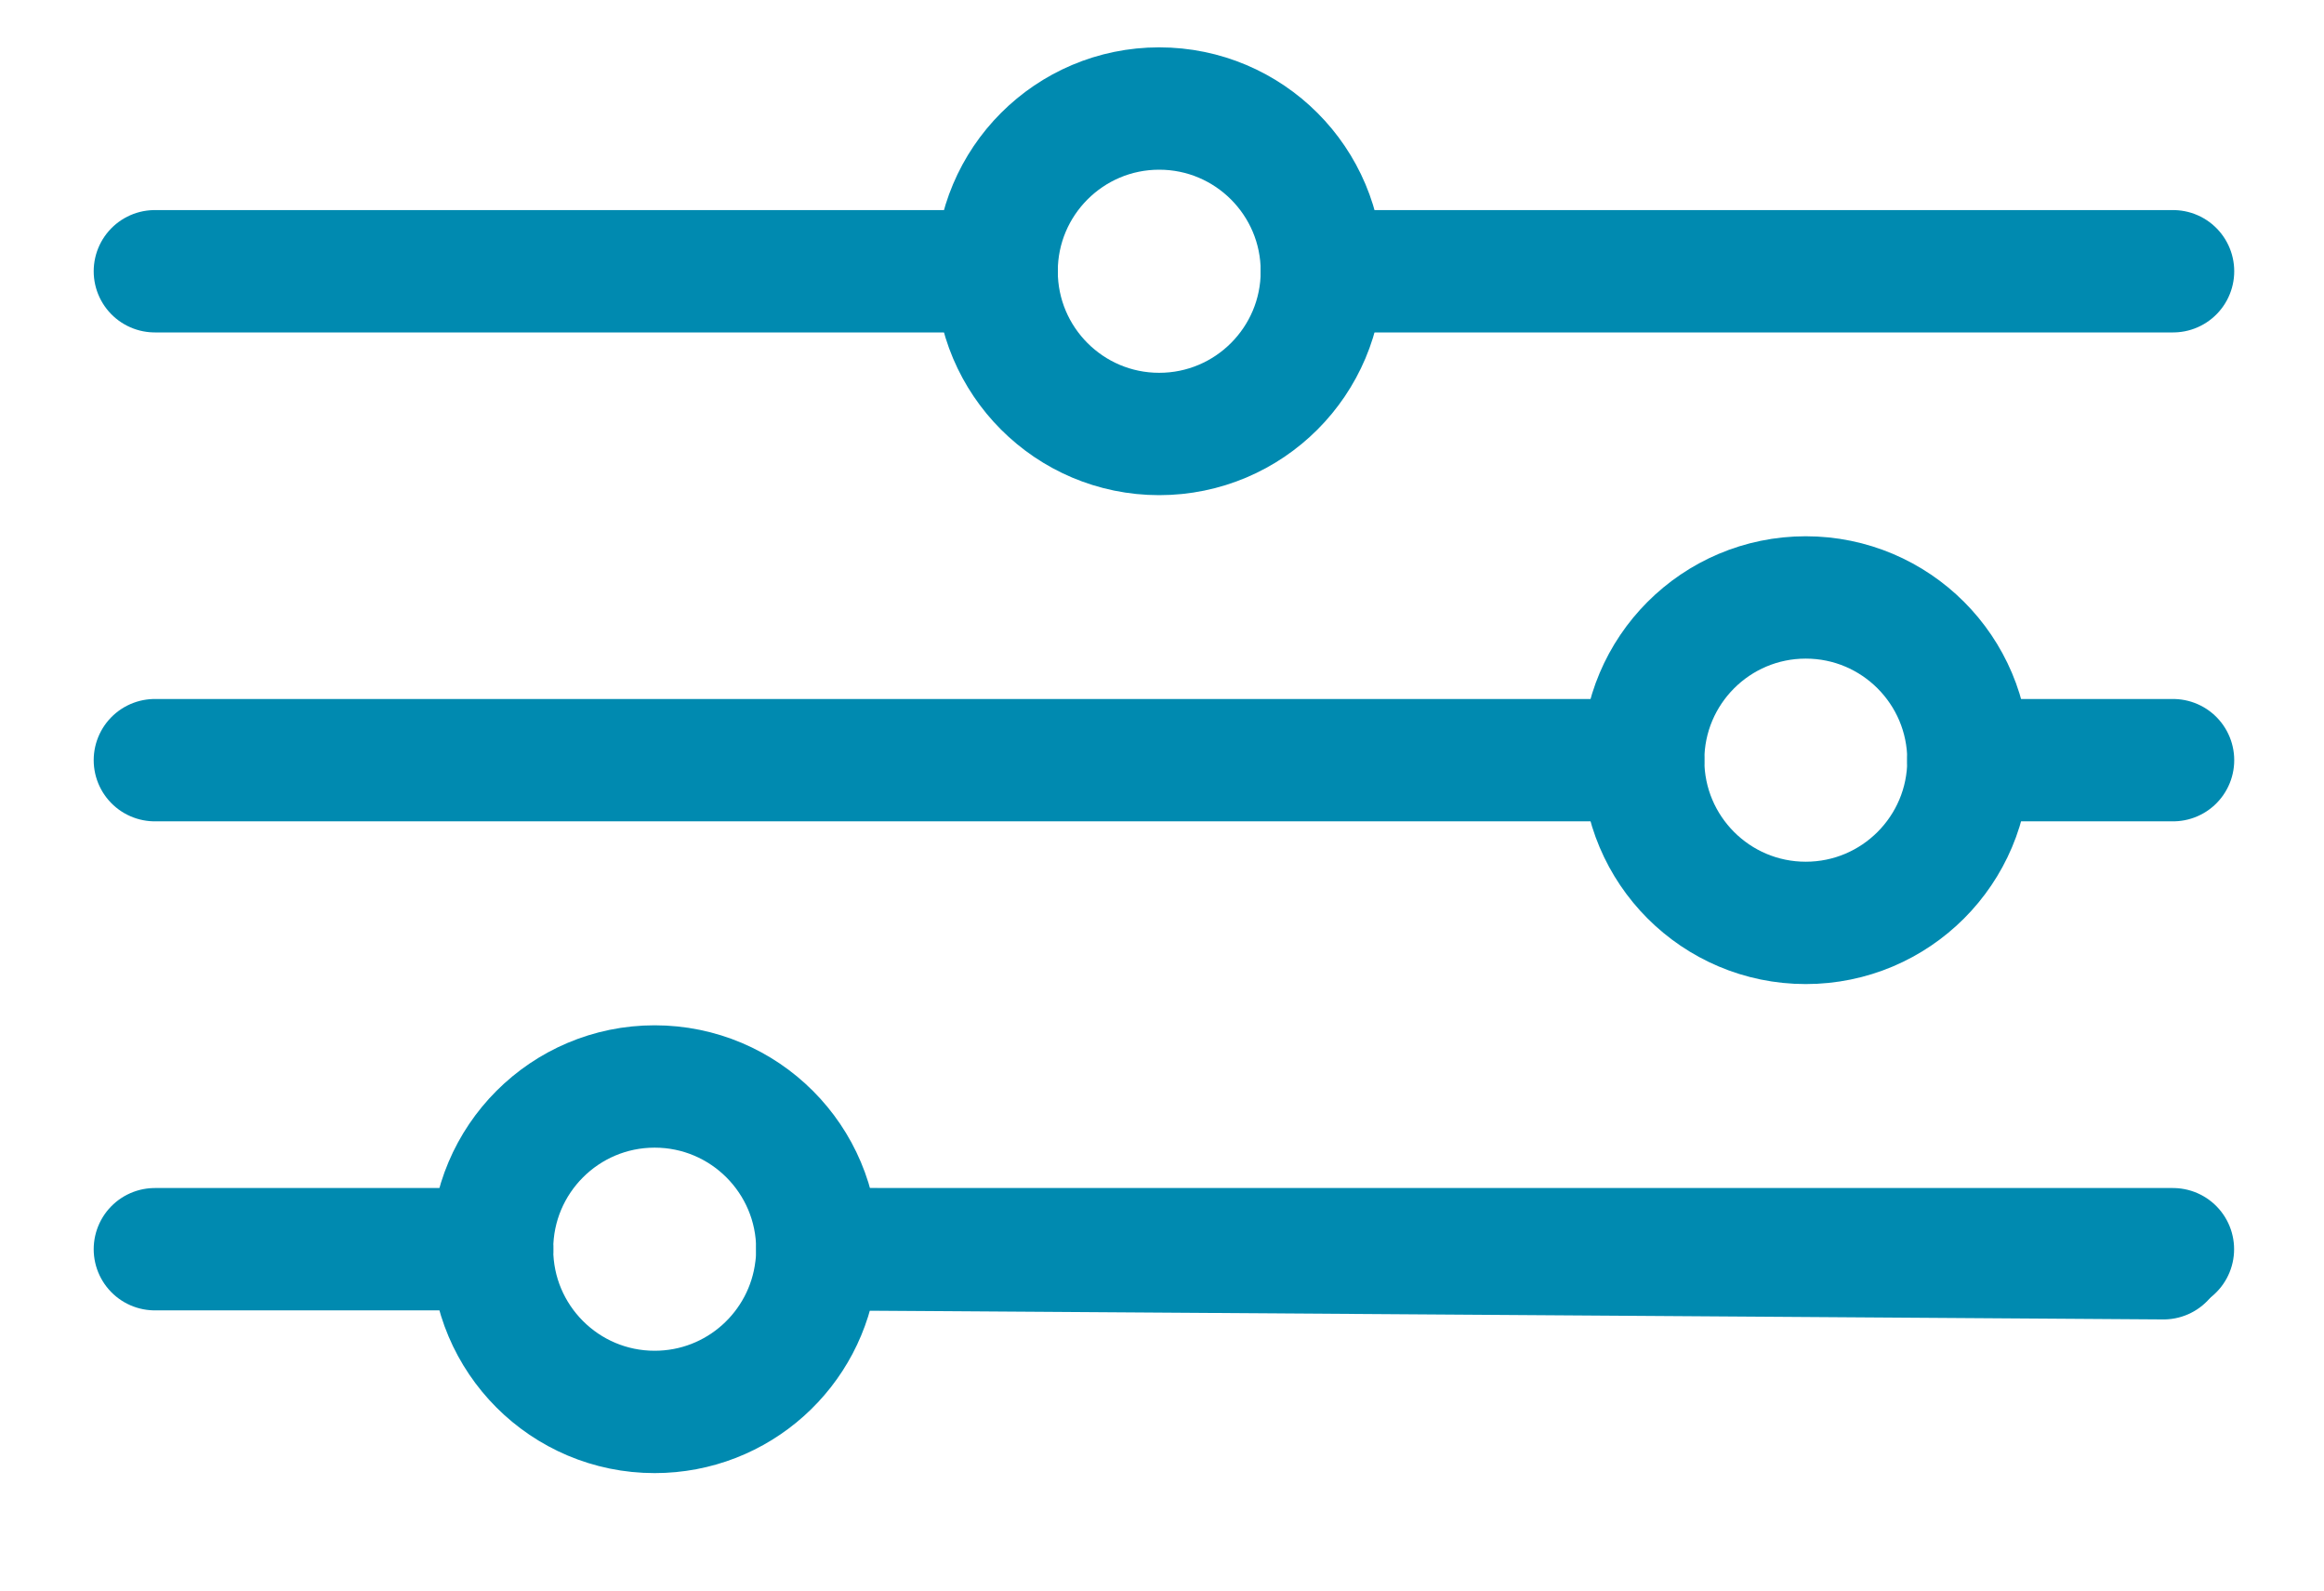 <?xml version="1.0" encoding="UTF-8" standalone="no"?>
<svg width="19px" height="13px" viewBox="0 0 19 13" version="1.1" xmlns="http://www.w3.org/2000/svg" xmlns:xlink="http://www.w3.org/1999/xlink">
    <!-- Generator: sketchtool 3.8.3 (29802) - http://www.bohemiancoding.com/sketch -->
    <title>A25B8FC1-F08C-4D59-8736-5AD84D1E3881</title>
    <desc>Created with sketchtool.</desc>
    <defs></defs>
    <g id="Page-1" stroke="none" stroke-width="1" fill="none" fill-rule="evenodd" stroke-linecap="round" stroke-linejoin="round">
        <g id="02-MediaCenter-XLarge-Category-Page" transform="translate(-51, -525)" stroke="#008AB0">
            <g id="ic-refine" transform="translate(52.086, 525.395)">
                <path d="M9.721,1.822 C9.721,2.556 9.126,3.152 8.391,3.152 C7.657,3.152 7.062,2.556 7.062,1.822 C7.062,1.088 7.657,0.492 8.391,0.492 C9.126,0.492 9.721,1.088 9.721,1.822 L9.721,1.822 Z" id="Stroke-1"></path>
                <path d="M9.721,1.822 L16.68,1.822" id="Stroke-3"></path>
                <path d="M0.18,1.822 L7.063,1.822" id="Stroke-5"></path>
                <path d="M15.007,5.818 C15.007,6.552 14.412,7.148 13.677,7.148 C12.943,7.148 12.348,6.552 12.348,5.818 C12.348,5.084 12.943,4.488 13.677,4.488 C14.412,4.488 15.007,5.084 15.007,5.818 L15.007,5.818 Z" id="Stroke-7"></path>
                <path d="M15.006,5.818 L16.68,5.818" id="Stroke-9"></path>
                <path d="M0.18,5.818 L12.348,5.818" id="Stroke-11"></path>
                <path d="M5.596,9.815 C5.596,9.869 5.593,9.923 5.586,9.975 C5.507,10.634 4.947,11.145 4.266,11.145 C3.532,11.145 2.937,10.549 2.937,9.815 C2.937,9.081 3.532,8.485 4.266,8.485 C5.001,8.485 5.596,9.081 5.596,9.815 L5.596,9.815 Z" id="Stroke-13"></path>
                <polyline id="Stroke-15" points="5.596 9.815 6.888 9.815 16.679 9.815"></polyline>
                <path d="M0.18,9.815 L2.938,9.815" id="Stroke-17"></path>
                <path d="M5.709,9.815 L16.602,9.889" id="Stroke-17-Copy"></path>
            </g>
        </g>
    </g>
</svg>